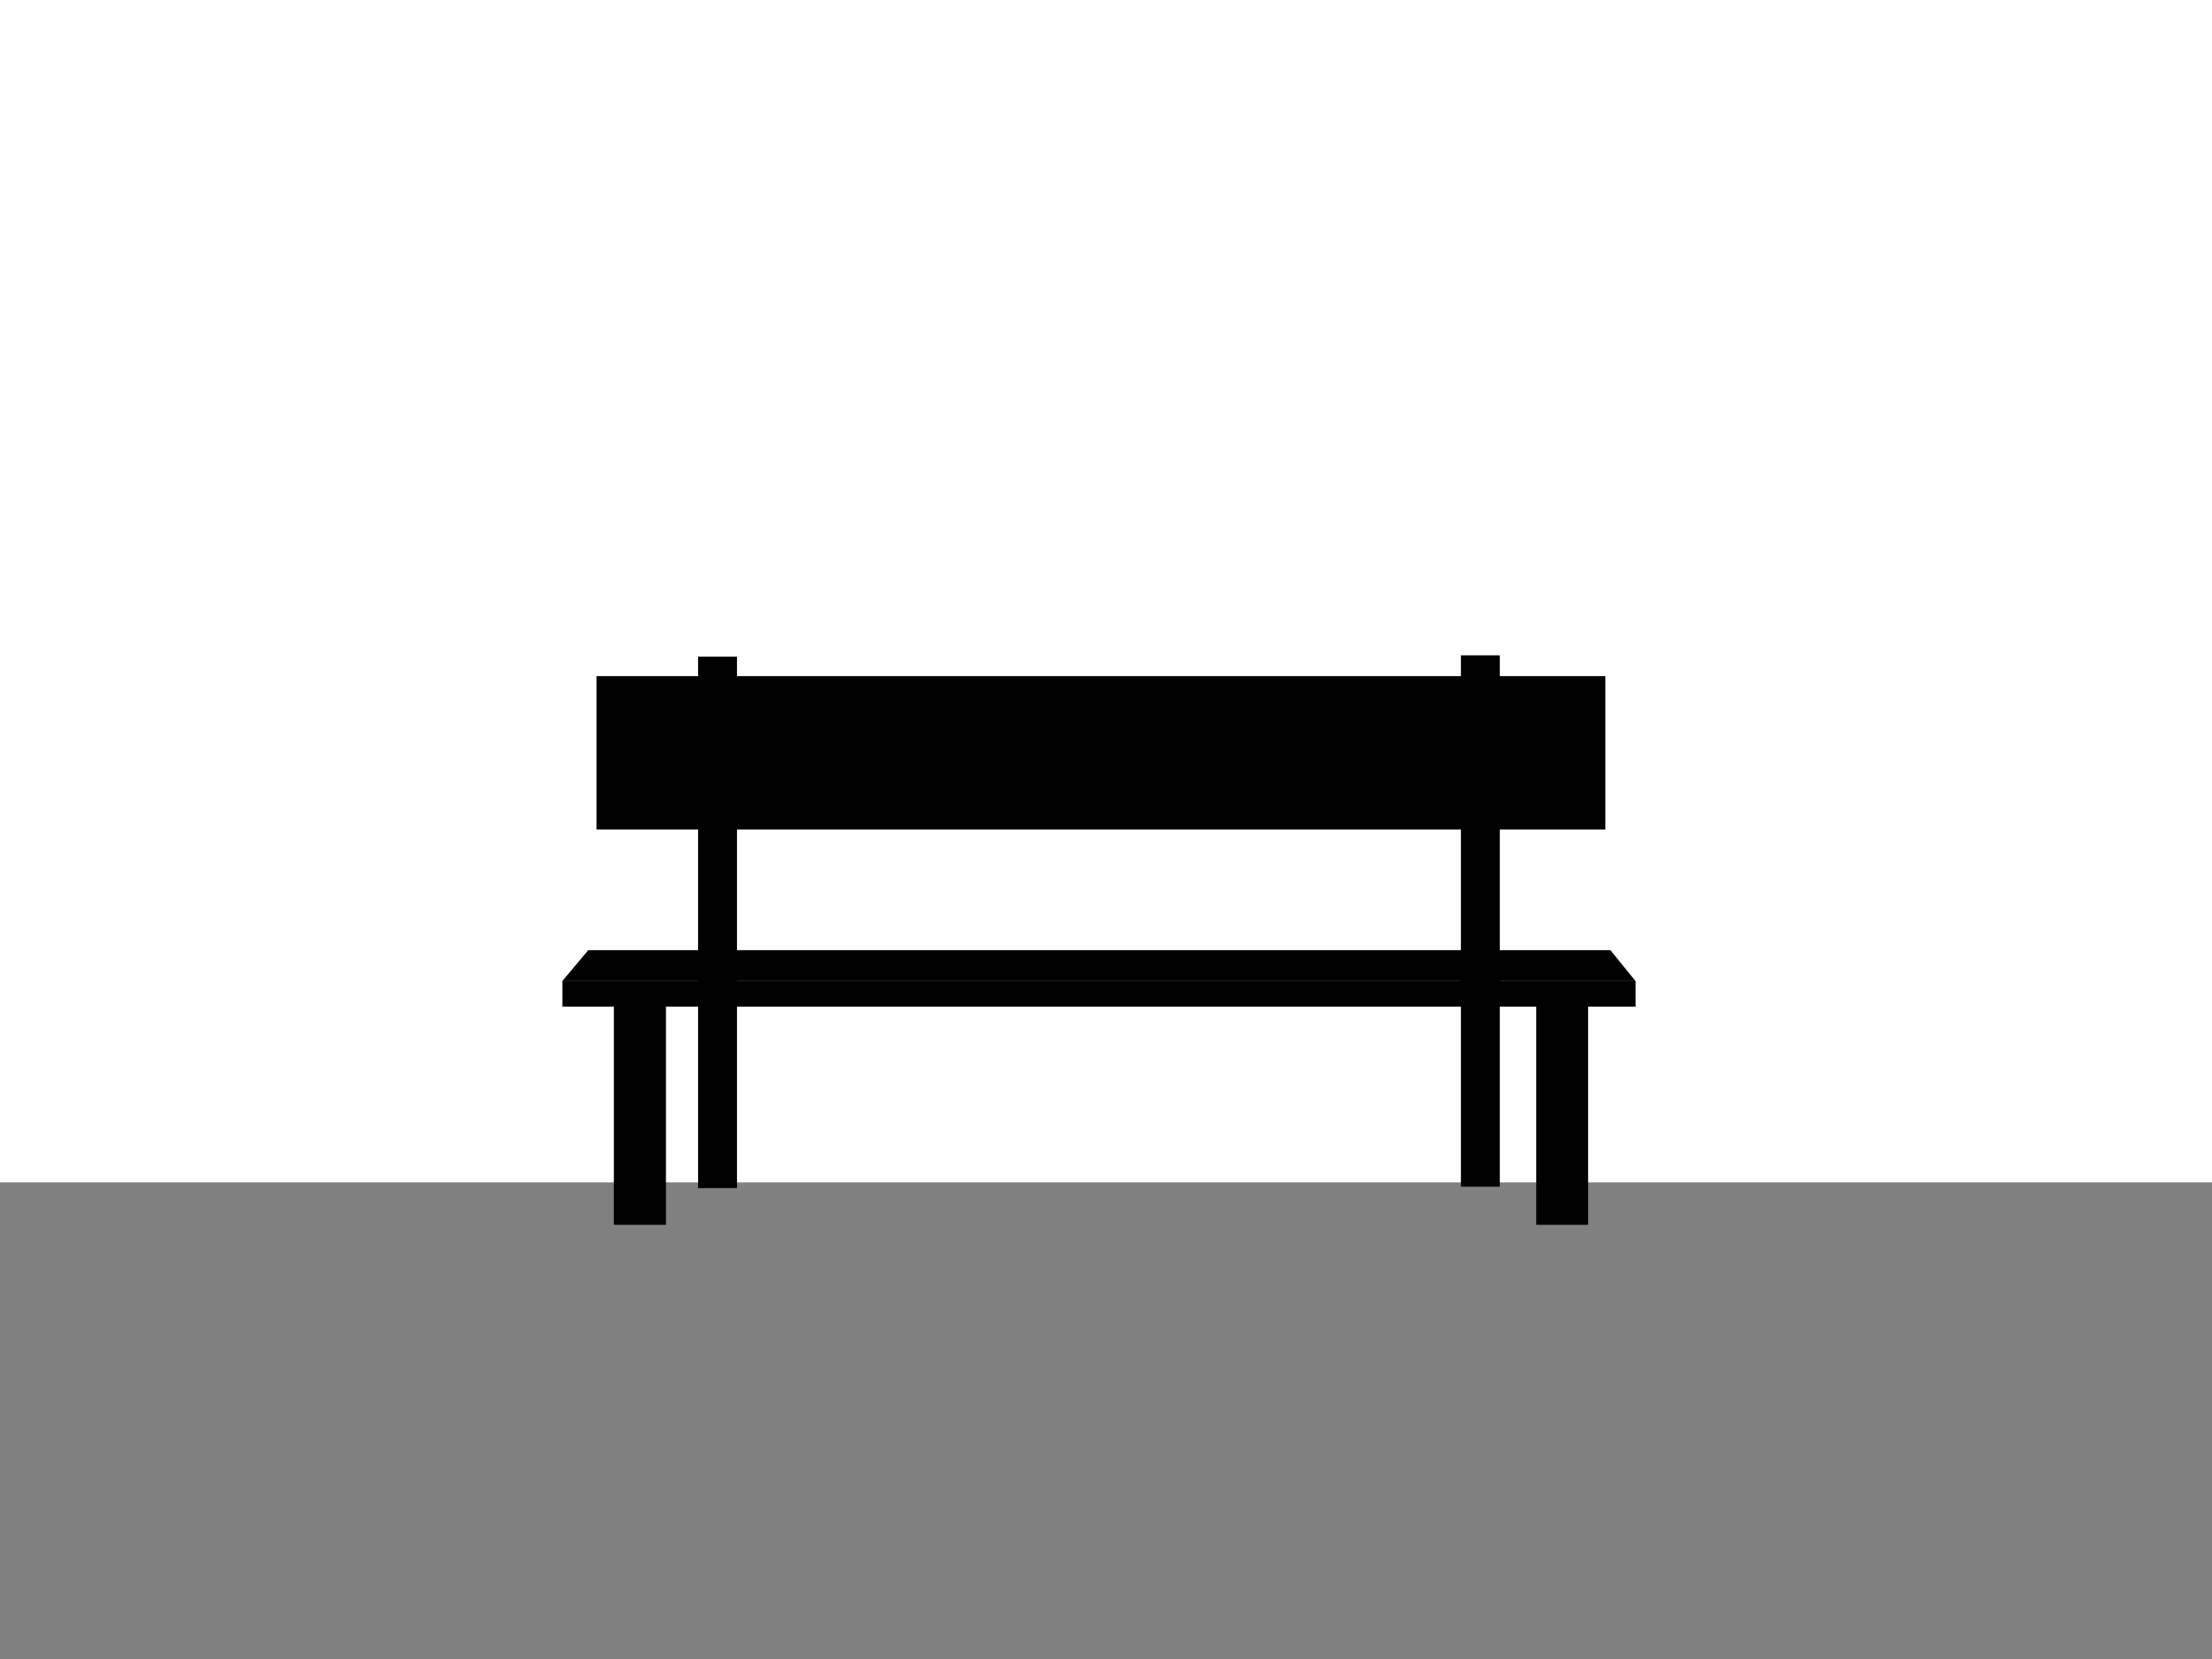 <svg xmlns="http://www.w3.org/2000/svg" viewBox="0 0 512 384">
<rect y="0" x="0" height="384" width="512" style="fill:none;" />
<rect y="273.68" x="0" height="125.458" width="520" style="fill:#808080;" />
<rect style="fill:#000000;" width="9" height="123" x="161.583" y="152" />
<rect style="fill:#000000;" width="9" height="123" x="338.151" y="151.684" />
<rect style="fill:#000000;" width="233.5" height="35.5" x="138.083" y="156.5" />
<rect style="fill:#000000;" width="12.059" height="52" x="142.083" y="231.5" />
<rect style="fill:#000000;" width="12.01" height="52" x="355.583" y="231.5" />
<rect style="fill:#000000;" width="248.412" height="5.951" x="130.171" y="227.049" />
<path style="fill:#000000;" d="m 136.156,219.933 h 236.599 l 5.813,7.154 H 130.155 Z" />
</svg>
